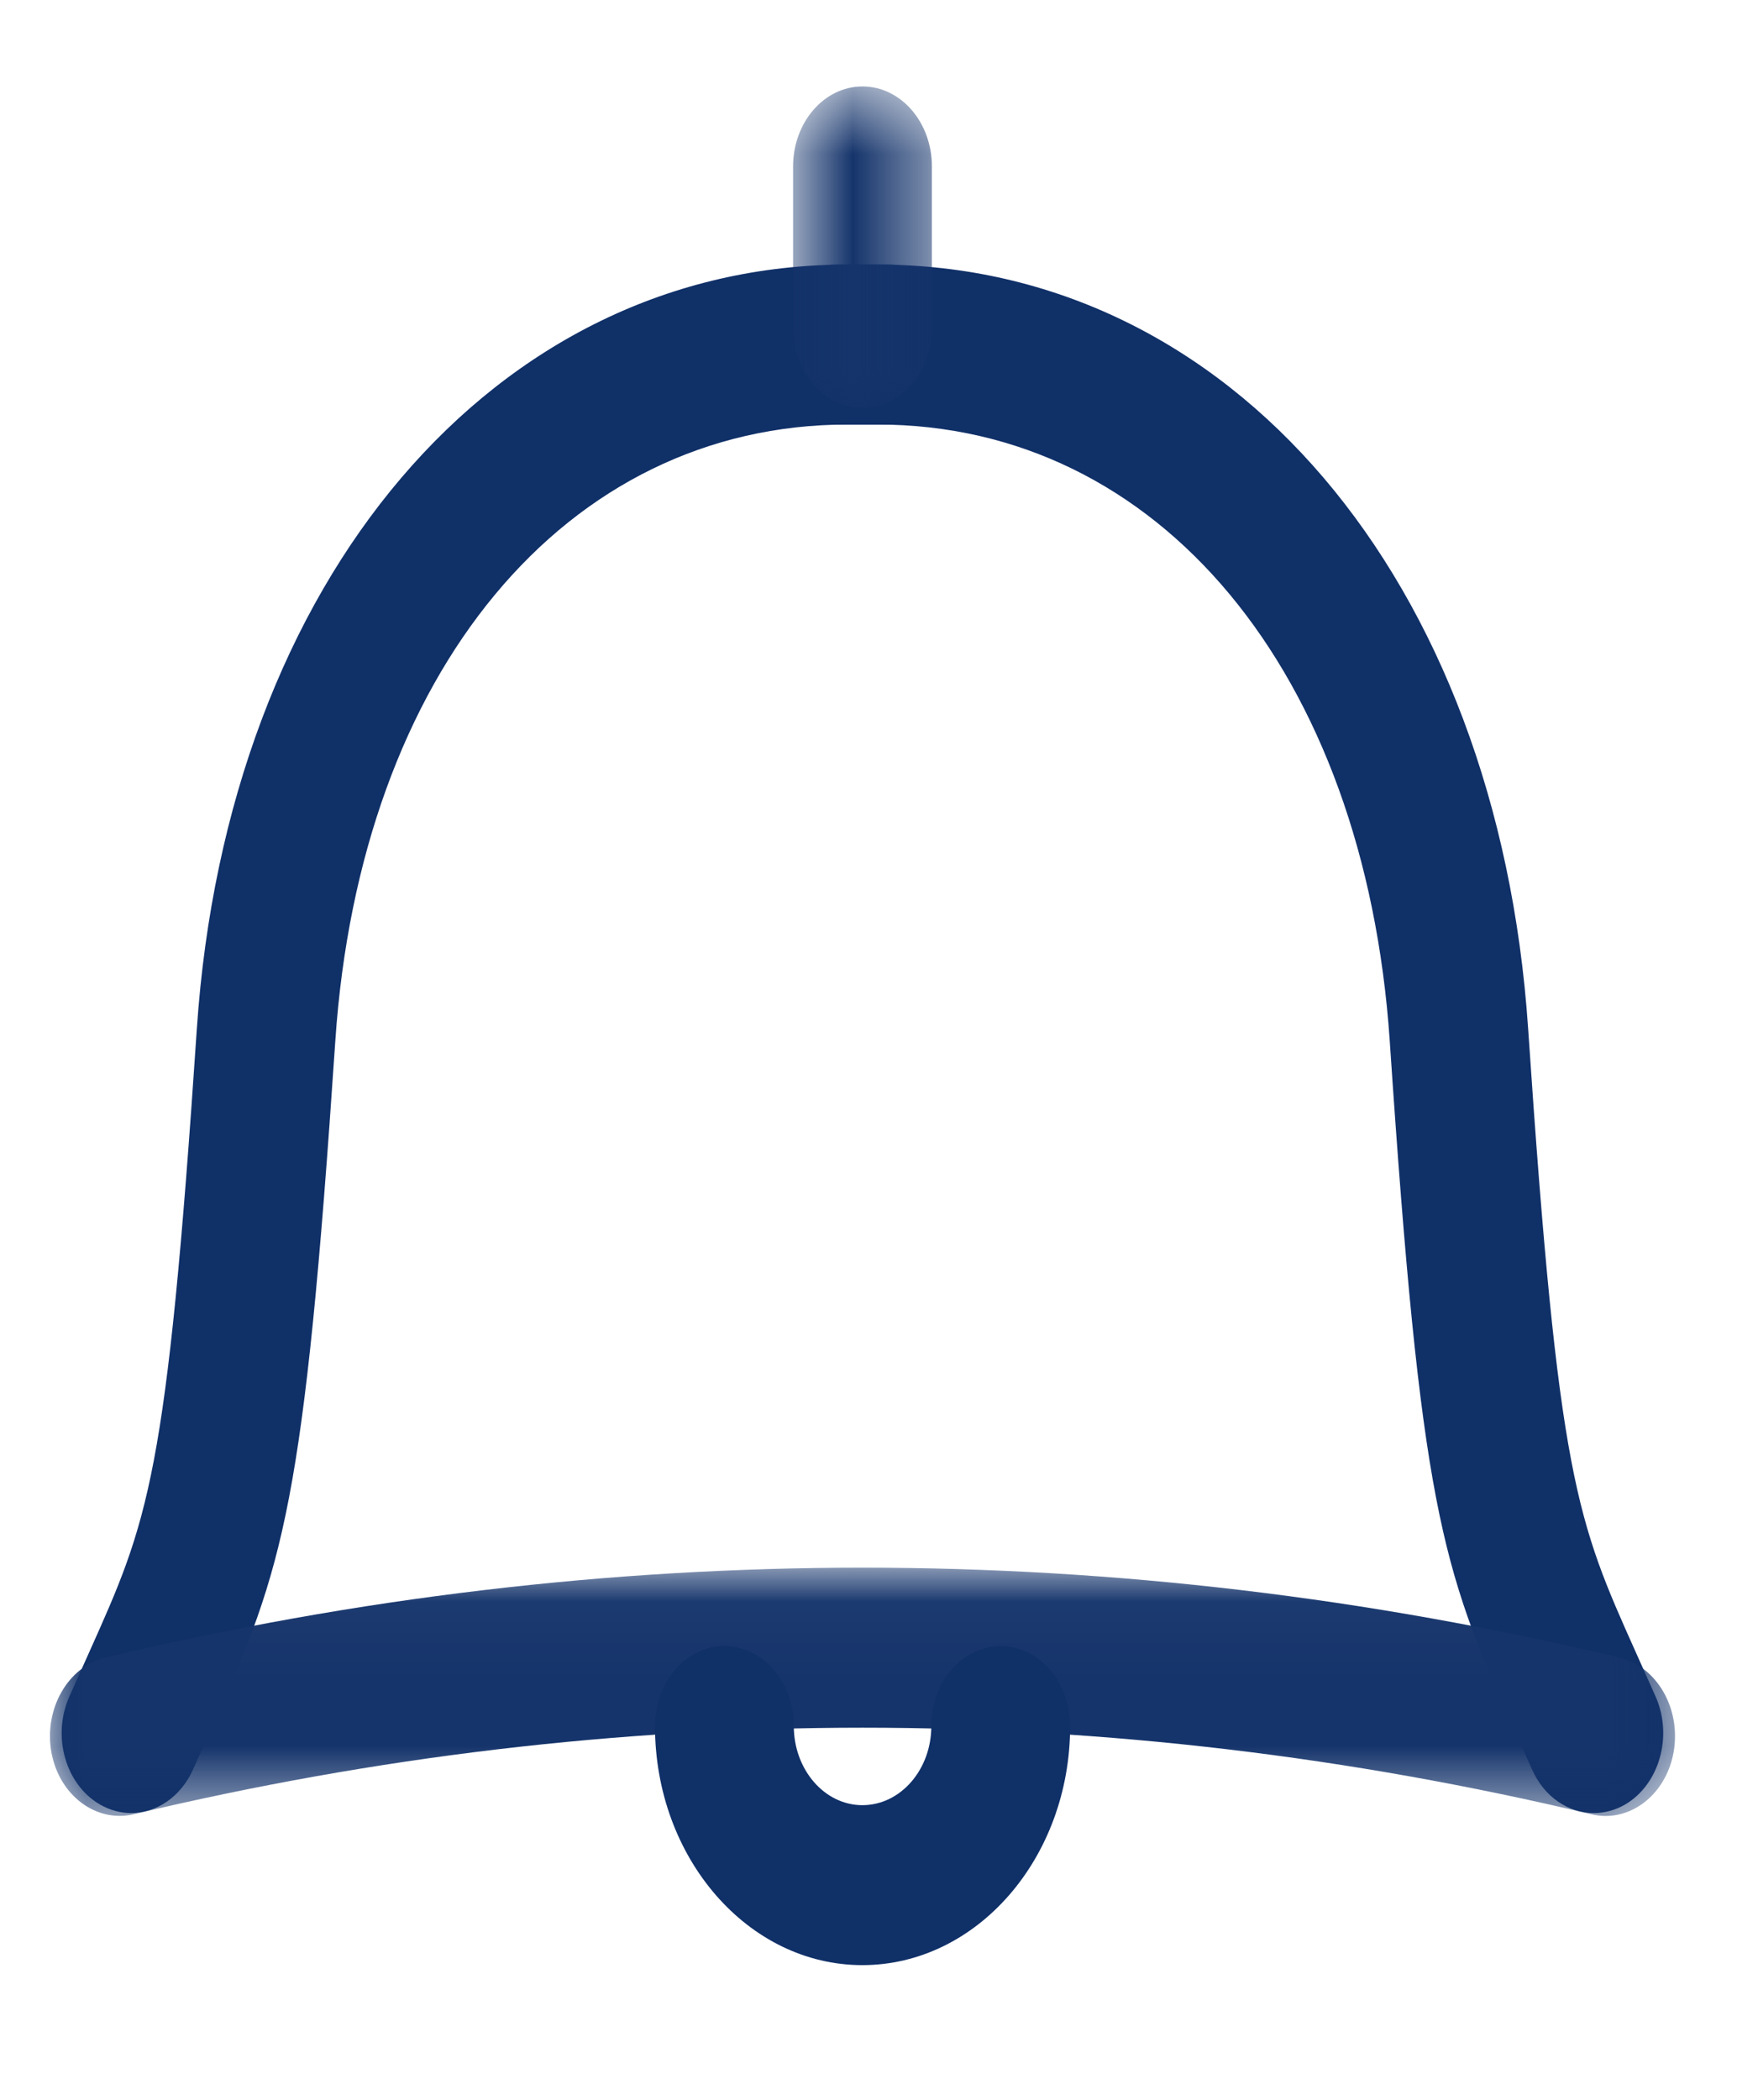<?xml version="1.0" encoding="UTF-8"?>
<svg width="24px" height="29px" viewBox="0 0 24 29" version="1.1" xmlns="http://www.w3.org/2000/svg" xmlns:xlink="http://www.w3.org/1999/xlink">
    <title>icon_notification</title>
    <defs>
        <polygon id="path-1" points="0 0.033 22.452 0.033 22.452 3.462 0 3.462"></polygon>
        <polygon id="path-3" points="0.677 0.563 2.595 0.563 2.595 5.003 0.677 5.003"></polygon>
    </defs>
    <g id="Symbols" stroke="none" stroke-width="1" fill="none" fill-rule="evenodd">
        <g id="Header---Packages" transform="translate(-941, -22)">
            <g id="icon_notification" transform="translate(941.691, 22.09)">
                <path d="M1.119,24.949 C0.976,24.949 0.827,24.91 0.687,24.829 C0.215,24.554 0.025,23.89 0.265,23.345 L0.535,22.742 C1.361,20.901 1.612,20.345 2.029,14.114 C2.45,7.901 6.144,3.564 11.018,3.564 L11.024,3.564 L11.605,3.564 C12.134,3.564 12.564,4.058 12.564,4.668 C12.564,5.278 12.134,5.773 11.605,5.773 L11.022,5.773 L11.02,5.773 C7.128,5.773 4.285,9.193 3.942,14.285 C3.511,20.698 3.234,21.542 2.238,23.758 L1.978,24.343 C1.807,24.728 1.469,24.949 1.119,24.949" id="Fill-1" fill="#103068"></path>
                <path d="M21.331,24.949 C20.981,24.949 20.643,24.727 20.475,24.342 L20.213,23.756 C19.22,21.541 18.941,20.696 18.511,14.285 C18.165,9.193 15.322,5.773 11.434,5.773 L11.43,5.773 L10.847,5.773 C10.318,5.773 9.888,5.278 9.888,4.668 C9.888,4.058 10.318,3.564 10.847,3.564 L11.429,3.564 L11.432,3.564 C16.306,3.564 20.003,7.901 20.423,14.114 C20.842,20.345 21.091,20.9 21.917,22.742 L22.187,23.346 C22.425,23.891 22.235,24.554 21.763,24.831 C21.625,24.91 21.477,24.949 21.331,24.949" id="Fill-3" fill="#103068"></path>
                <g id="Group-7" transform="translate(0, 21.527)">
                    <mask id="mask-2" fill="white">
                        <use xlink:href="#path-1"></use>
                    </mask>
                    <g id="Clip-6"></g>
                    <path d="M21.494,3.462 C21.431,3.462 21.364,3.454 21.299,3.439 C14.614,1.844 7.836,1.845 1.153,3.439 C0.636,3.558 0.127,3.179 0.019,2.582 C-0.087,1.984 0.247,1.4 0.764,1.276 C7.709,-0.382 14.746,-0.381 21.688,1.276 C22.205,1.4 22.539,1.984 22.433,2.582 C22.339,3.103 21.94,3.462 21.494,3.462" id="Fill-5" fill="#15346B" mask="url(#mask-2)"></path>
                </g>
                <g id="Group-10" transform="translate(9.59, 0.541)">
                    <mask id="mask-4" fill="white">
                        <use xlink:href="#path-3"></use>
                    </mask>
                    <g id="Clip-9"></g>
                    <path d="M1.636,5.003 C1.106,5.003 0.677,4.508 0.677,3.899 L0.677,1.668 C0.677,1.058 1.106,0.563 1.636,0.563 C2.167,0.563 2.595,1.058 2.595,1.668 L2.595,3.899 C2.595,4.508 2.167,5.003 1.636,5.003" id="Fill-8" fill="#15346B" mask="url(#mask-4)"></path>
                </g>
                <path d="M11.224,27.049 C9.644,27.049 8.359,25.568 8.359,23.748 C8.359,23.137 8.787,22.643 9.318,22.643 C9.847,22.643 10.277,23.137 10.277,23.748 C10.277,24.35 10.702,24.84 11.224,24.84 C11.751,24.84 12.177,24.35 12.177,23.748 C12.177,23.137 12.606,22.643 13.136,22.643 C13.667,22.643 14.095,23.137 14.095,23.748 C14.095,25.568 12.807,27.049 11.224,27.049" id="Fill-11" fill="#103068"></path>
            </g>
        </g>
    </g>
</svg>